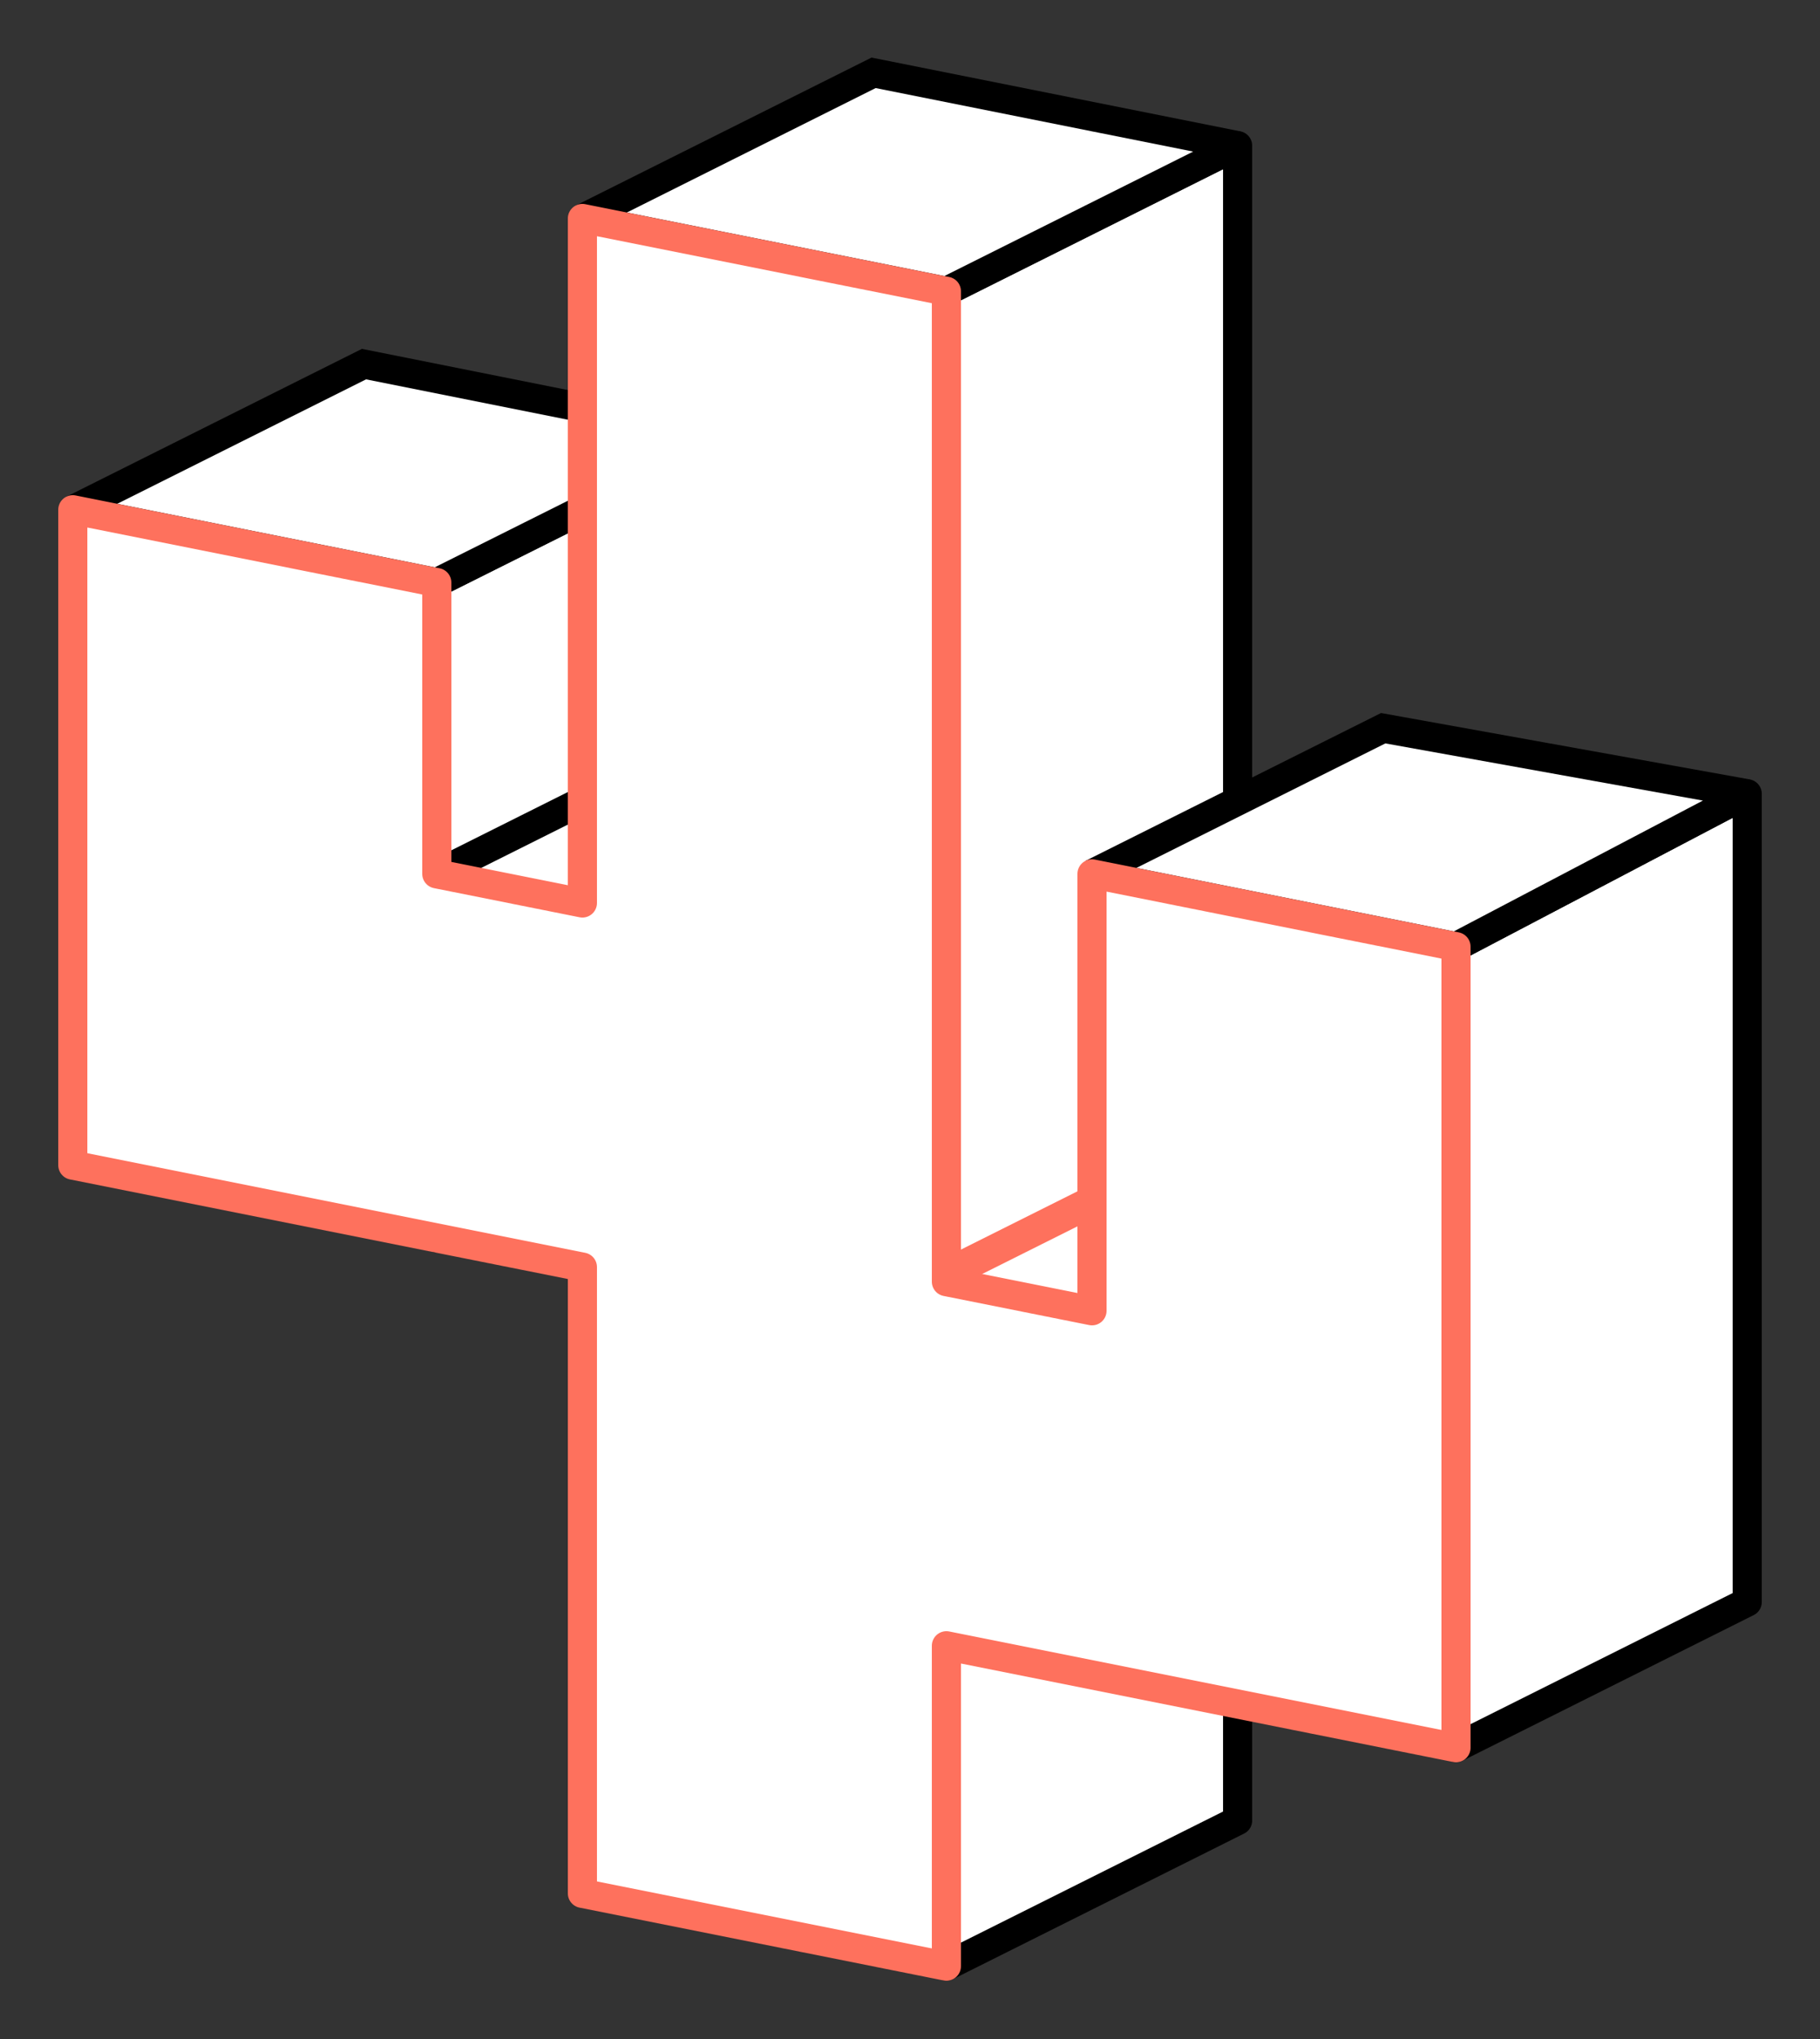 <svg xmlns="http://www.w3.org/2000/svg" style="isolation:isolate" viewBox="0 0 250 280" width="250" height="280"><rect x="0" y="0" width="250" height="280" fill="#333333" stroke="none"/><g style="isolation:isolate" fill="#FFF" stroke-width="4" stroke="#000" stroke-miterlimit="3"><path d="M100 60v90l-40 20V80l40-20z" vector-effect="non-scaling-stroke" stroke-linejoin="round" stroke-linecap="round"/><path d="M10 70l40-20 50 10-40 20-50-10z" vector-effect="non-scaling-stroke" stroke-linecap="square"/></g><g style="isolation:isolate" fill="#FFF" stroke-width="4" stroke="#000" stroke-miterlimit="3"><path d="M170 20v230l-40 20V40l40-20z" vector-effect="non-scaling-stroke" stroke-linejoin="round" stroke-linecap="round"/><path d="M80 30l40-20 50 10-40 20-50-10z" vector-effect="non-scaling-stroke" stroke-linecap="square"/></g><g style="isolation:isolate" fill="#FFF" stroke-linecap="square" stroke-miterlimit="3"><path d="M120 180l40-20 50 10-40 20-50-10z" vector-effect="non-scaling-stroke" stroke-width="4.3" stroke="#FE715D"/><path d="M40 130l40-20 50 10-40 20-50-10z" vector-effect="non-scaling-stroke" stroke-width="4" stroke="#000"/></g><g style="isolation:isolate" fill="#FFF" stroke-width="4" stroke="#000" stroke-miterlimit="3"><path d="M240 109v111l-40 20V130l40-21z" vector-effect="non-scaling-stroke" stroke-linejoin="round" stroke-linecap="round"/><path d="M150 120l40-20 50 9-40 21-50-10z" vector-effect="non-scaling-stroke" stroke-linecap="square"/></g><path d="M80 124V30l50 10v136l20 4v-60l50 10v110l-50-10-20-4v44l-50-10v-86l-70-14V70l50 10v40l20 4z" fill="#fff"/><path d="M80 124V30l50 10v136l20 4v-60l50 10v110l-50-10-20-4v44l-50-10v-86l-70-14V70l50 10v40l20 4z" fill="none" stroke="#fe715d" stroke-width="4" stroke-linecap="round" stroke-linejoin="round" stroke-miterlimit="3"/></svg>